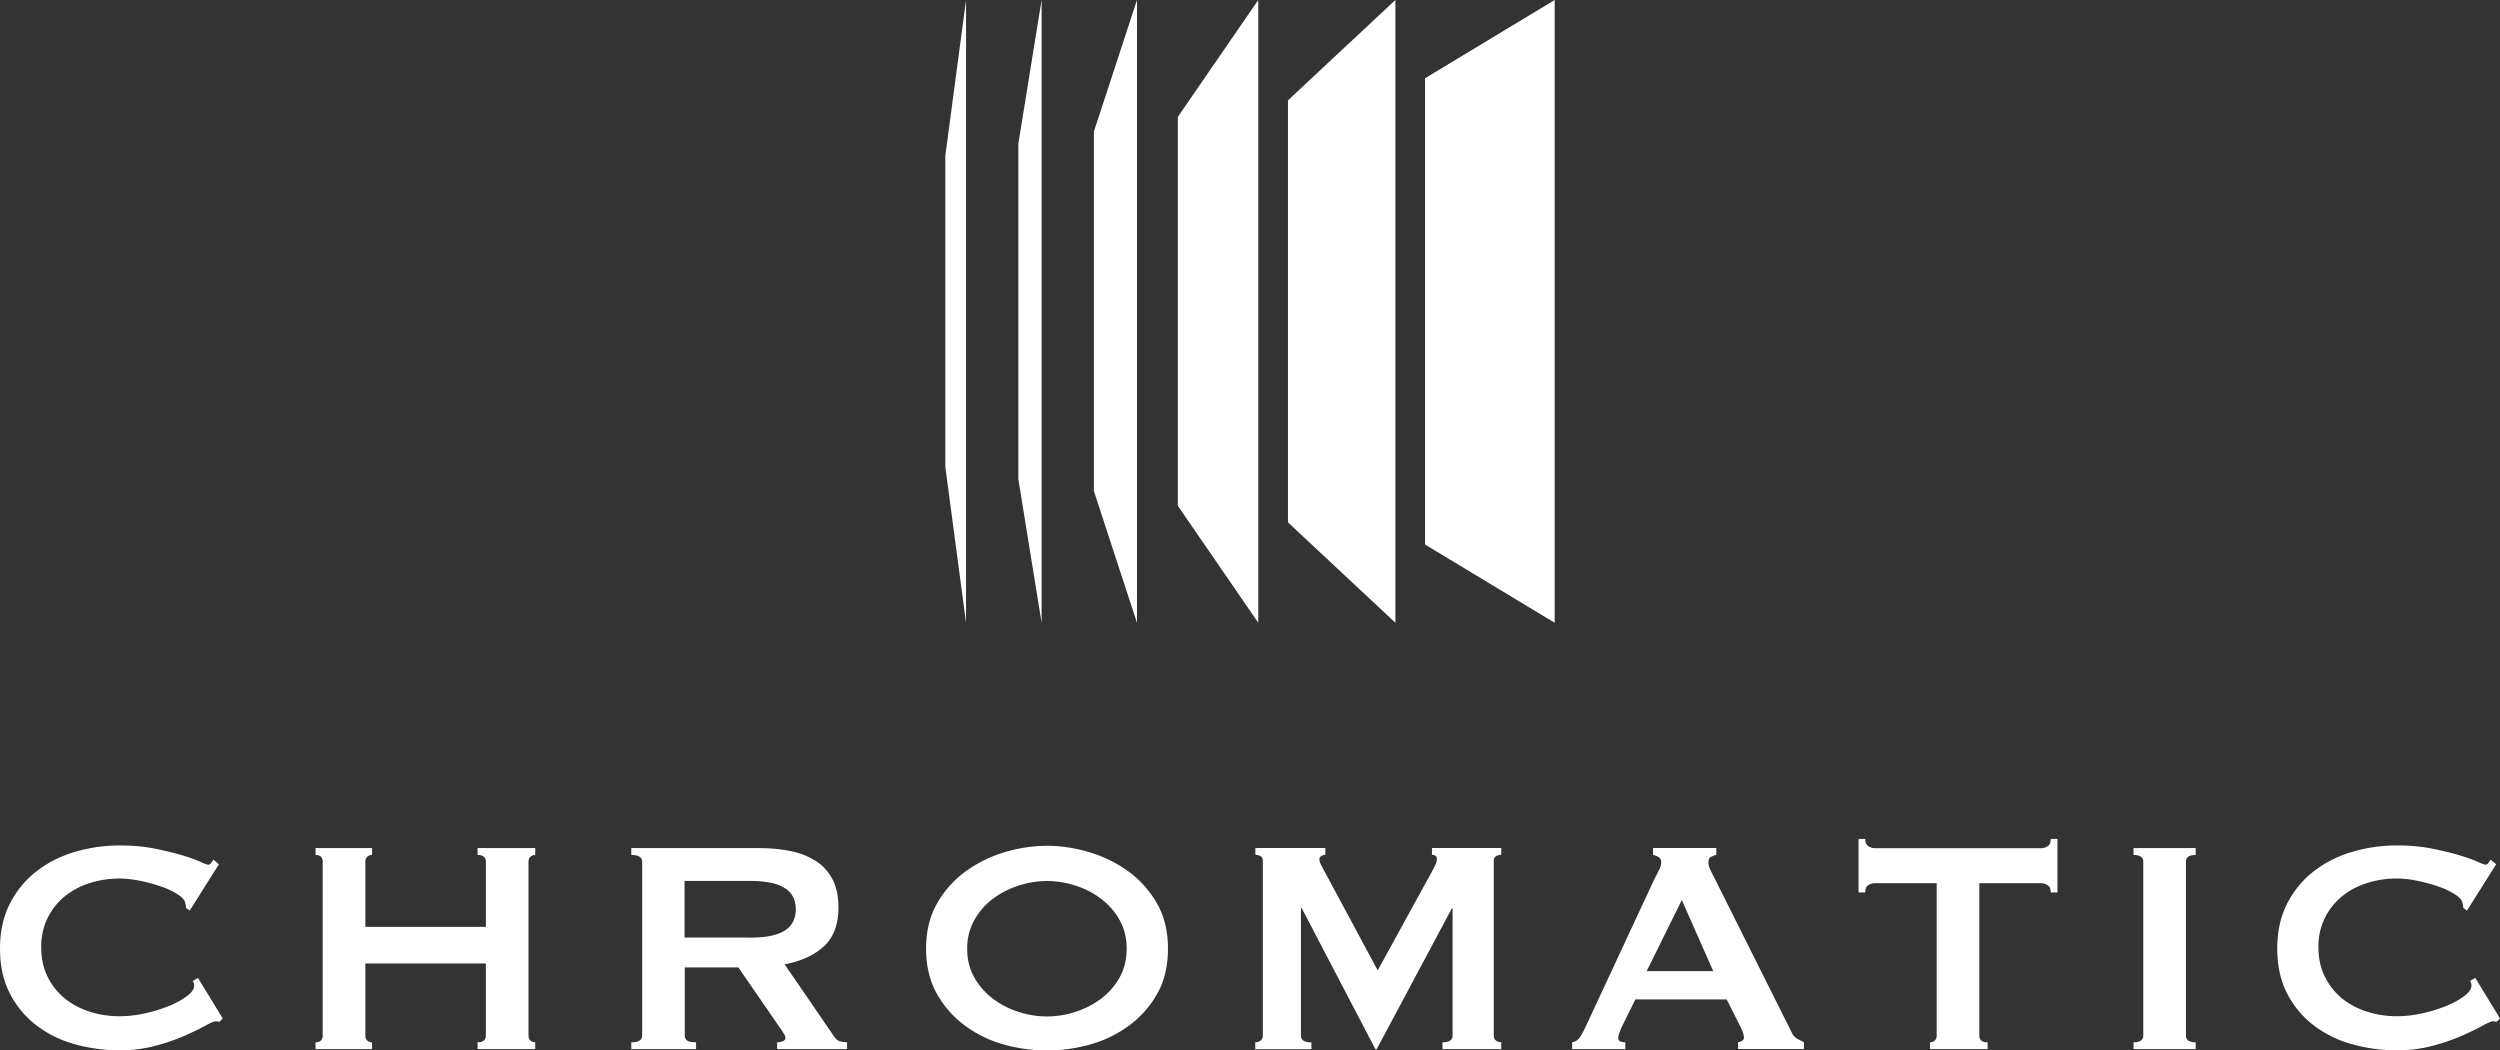 <svg xmlns="http://www.w3.org/2000/svg" width="119" height="50" fill="none" viewBox="0 0 119 50">
  <rect x="0" y="0" width="119" height="50" fill="#333333" stroke="none"/>
  <g clip-path="url(#a)">
    <path fill="#fff" d="M10.458 48.633c-.037 0-.069 0-.096-.01a.503.503 0 0 0-.095-.011c-.07 0-.24.07-.507.218-.266.147-.607.31-1.017.49-.41.18-.874.337-1.396.473a6.49 6.49 0 0 1-1.641.202 7.886 7.886 0 0 1-2.158-.294 5.352 5.352 0 0 1-1.827-.904 4.474 4.474 0 0 1-1.257-1.52C.154 46.675 0 45.96 0 45.15c0-.811.155-1.508.464-2.123.309-.61.73-1.127 1.257-1.54a5.453 5.453 0 0 1 1.827-.932 7.445 7.445 0 0 1 2.158-.31c.607 0 1.156.049 1.646.147.49.098.922.201 1.29.31.367.11.66.212.873.31.213.098.347.147.395.147.058 0 .111-.032.149-.092.037-.06.074-.109.096-.147l.266.218-1.39 2.205-.176-.125c0-.039 0-.071-.011-.11-.005-.038-.016-.076-.027-.125-.02-.136-.143-.272-.357-.408a3.531 3.531 0 0 0-.793-.376 7.623 7.623 0 0 0-.997-.272 4.972 4.972 0 0 0-.97-.109c-.5 0-.974.071-1.432.218a3.61 3.61 0 0 0-1.194.637 3.05 3.05 0 0 0-.81 1.029 3.09 3.09 0 0 0-.303 1.394c0 .522.1.985.303 1.394.203.408.474.75.81 1.028.341.278.735.49 1.194.637.458.147.937.218 1.433.218a5.46 5.46 0 0 0 1.193-.136 7.065 7.065 0 0 0 1.14-.348c.347-.142.634-.3.863-.474.235-.174.347-.343.347-.5a.332.332 0 0 0-.07-.219l.25-.147 1.178 1.928-.144.147v.01Zm12.669-7.611c0-.217-.133-.326-.394-.326v-.327h2.744v.327a.334.334 0 0 0-.224.082c-.064.054-.096.136-.096.244v8.265c0 .109.032.19.096.245a.334.334 0 0 0 .224.082v.326h-2.744v-.326c.261 0 .394-.11.394-.327v-3.425H17.39v3.425c0 .109.032.19.096.245a.334.334 0 0 0 .224.082v.326h-2.69v-.326c.223 0 .34-.11.34-.327v-8.265c0-.217-.111-.326-.34-.326v-.327h2.69v.327a.334.334 0 0 0-.224.082c-.064.054-.096.136-.096.244v3.098h5.738v-3.098Zm13.006-.652c.57 0 1.087.054 1.55.152a3.46 3.46 0 0 1 1.194.49c.33.223.586.517.767.876.181.36.266.8.266 1.318 0 .8-.234 1.415-.692 1.84-.464.424-1.087.708-1.87.855l2.37 3.457c.086.12.182.196.294.217.111.022.218.038.309.038v.327h-3.33v-.326a.631.631 0 0 0 .277-.055c.08-.038.117-.087.117-.147s-.021-.13-.07-.207a5.067 5.067 0 0 0-.212-.316l-1.96-2.842h-2.547v3.24c0 .109.037.19.117.245.074.054.218.082.42.082v.326H30.05v-.326c.346 0 .517-.11.517-.327v-8.265c0-.217-.17-.326-.517-.326v-.327h6.095-.01Zm-.463 4.262c.426 0 .783-.033 1.07-.098.288-.065.512-.158.677-.283a1.05 1.05 0 0 0 .357-.43c.07-.163.107-.343.107-.54a1.37 1.37 0 0 0-.107-.538 1.078 1.078 0 0 0-.357-.43 1.885 1.885 0 0 0-.677-.283 4.902 4.902 0 0 0-1.07-.098h-3.085v2.694h3.085v.006Zm14.166-4.372c.655 0 1.316.098 1.998.3.676.201 1.294.5 1.854.903s1.017.91 1.374 1.52c.357.615.533 1.339.533 2.177 0 .839-.176 1.563-.532 2.178a4.778 4.778 0 0 1-1.375 1.519 5.724 5.724 0 0 1-1.854.876 7.772 7.772 0 0 1-1.998.273 7.771 7.771 0 0 1-1.998-.273 5.613 5.613 0 0 1-1.854-.876 4.814 4.814 0 0 1-1.37-1.52c-.35-.609-.532-1.339-.532-2.177 0-.838.176-1.562.533-2.178a4.885 4.885 0 0 1 1.369-1.519 6.146 6.146 0 0 1 1.854-.903 6.975 6.975 0 0 1 1.998-.3Zm0 1.677c-.453 0-.9.07-1.353.218a4.13 4.13 0 0 0-1.22.626 3.27 3.27 0 0 0-.885 1.013 2.759 2.759 0 0 0-.34 1.366c0 .512.111.964.34 1.367.224.402.522.735.885 1.012.362.272.767.485 1.22.626a4.311 4.311 0 0 0 2.706 0 4.132 4.132 0 0 0 1.22-.626 3.27 3.27 0 0 0 .885-1.012c.223-.403.335-.855.335-1.367s-.112-.963-.335-1.366a3.264 3.264 0 0 0-.885-1.013 4.005 4.005 0 0 0-1.22-.626 4.341 4.341 0 0 0-1.353-.218Zm9.919 7.676a.407.407 0 0 0 .25-.081c.07-.055.107-.136.107-.245v-8.303c0-.109-.037-.185-.106-.228a.465.465 0 0 0-.25-.066v-.326h3.33v.326a.364.364 0 0 0-.187.055.18.18 0 0 0-.096.163c0 .06.021.142.069.234.048.098.101.202.16.31l2.547 4.737 2.568-4.677a6.37 6.37 0 0 0 .186-.375.6.6 0 0 0 .064-.245c0-.136-.08-.202-.235-.202v-.326h3.298v.326a.479.479 0 0 0-.25.066c-.075.043-.107.12-.107.228v8.303c0 .109.038.19.107.245.07.054.154.081.25.081v.327h-2.797v-.327c.32 0 .48-.108.48-.326v-6.043h-.037l-3.58 6.702h-.054l-3.511-6.719h-.037v6.065c0 .218.165.327.5.327v.327H59.75v-.327l.005-.006Zm15.078 0a.515.515 0 0 0 .368-.24c.09-.135.175-.282.255-.456l3.298-7.083c.085-.158.155-.305.224-.436a.846.846 0 0 0 .096-.343c0-.12-.043-.207-.123-.256a.95.95 0 0 0-.266-.109v-.326h3.01v.326c-.085.022-.165.06-.25.098-.085.038-.123.131-.123.267 0 .098.022.196.064.289.043.098.107.223.187.38l3.708 7.41a.63.63 0 0 0 .24.294c.1.06.218.12.346.18v.327h-3.138v-.327a.374.374 0 0 0 .175-.054c.07-.039.107-.093.107-.164 0-.12-.048-.277-.144-.473l-.676-1.345h-4.348l-.64 1.296c-.116.255-.175.435-.175.544 0 .136.112.201.336.201v.327h-2.531v-.327Zm6.718-3.386-1.497-3.386-1.673 3.386h3.17Zm12.664 3.06c0 .218.128.327.395.327v.326h-2.744v-.326c.085 0 .16-.028.224-.082.064-.055.096-.136.096-.245V42.04h-2.941a.585.585 0 0 0-.31.092c-.1.06-.148.174-.148.348h-.32v-2.547h.32c0 .168.047.283.149.348a.6.6 0 0 0 .309.093h7.911a.54.54 0 0 0 .31-.093c.1-.06.149-.174.149-.348h.32v2.547h-.32c0-.168-.048-.283-.15-.348a.6.6 0 0 0-.309-.093h-2.94v7.247Zm7.342.327c.309 0 .463-.11.463-.327v-8.265c0-.217-.154-.326-.463-.326v-.327h2.957v.327c-.309 0-.464.109-.464.326v8.265c0 .218.155.327.464.327v.326h-2.957v-.326Zm17.299-.981c-.038 0-.069 0-.096-.01a.523.523 0 0 0-.096-.011c-.069 0-.24.07-.506.218-.267.147-.608.31-1.018.49a9.34 9.34 0 0 1-1.396.473 6.485 6.485 0 0 1-1.641.202 7.882 7.882 0 0 1-2.157-.294 5.354 5.354 0 0 1-1.828-.904 4.478 4.478 0 0 1-1.257-1.52c-.309-.603-.464-1.317-.464-2.128 0-.811.155-1.508.464-2.123.309-.61.73-1.127 1.257-1.54a5.458 5.458 0 0 1 1.828-.932 7.44 7.44 0 0 1 2.157-.31 8.43 8.43 0 0 1 1.647.147c.49.098.921.201 1.289.31.368.11.661.212.874.31.213.098.346.147.394.147.059 0 .112-.032.149-.092.037-.06.075-.109.096-.147l.266.218-1.39 2.205-.176-.125c0-.039 0-.071-.011-.11-.005-.038-.016-.076-.026-.125-.021-.136-.144-.272-.357-.408a3.538 3.538 0 0 0-.794-.376 7.632 7.632 0 0 0-.996-.272 4.938 4.938 0 0 0-.97-.109c-.501 0-.975.071-1.433.218-.458.147-.858.36-1.193.637a3.044 3.044 0 0 0-1.114 2.423c0 .522.101.985.304 1.394.202.408.474.75.81 1.028.341.278.735.49 1.193.637a4.67 4.67 0 0 0 1.433.218c.378 0 .778-.043 1.194-.136a7.103 7.103 0 0 0 1.14-.348c.346-.142.634-.3.863-.474.229-.174.346-.343.346-.5a.332.332 0 0 0-.069-.219l.25-.147L119 48.476l-.144.147v.01ZM74.002 29.644l-6.169-3.724V3.724L74.003 0v29.644Zm-7.581 0V0l-5.114 4.775v20.089l5.114 4.78Zm-6.527 0V0l-3.83 5.564v18.51l3.83 5.57Zm-5.774 0-2.052-6.272V6.266L54.12 0v29.644Zm-4.54 0V0l-1.108 6.849v15.946l1.108 6.849Zm-4.582-7.415.986 7.415V0l-.986 7.41v14.819Z"/>
  </g>
  <defs>
    <clipPath id="a">
      <path fill="#fff" d="M0 0h119v50H0z"/>
    </clipPath>
  </defs>
</svg>